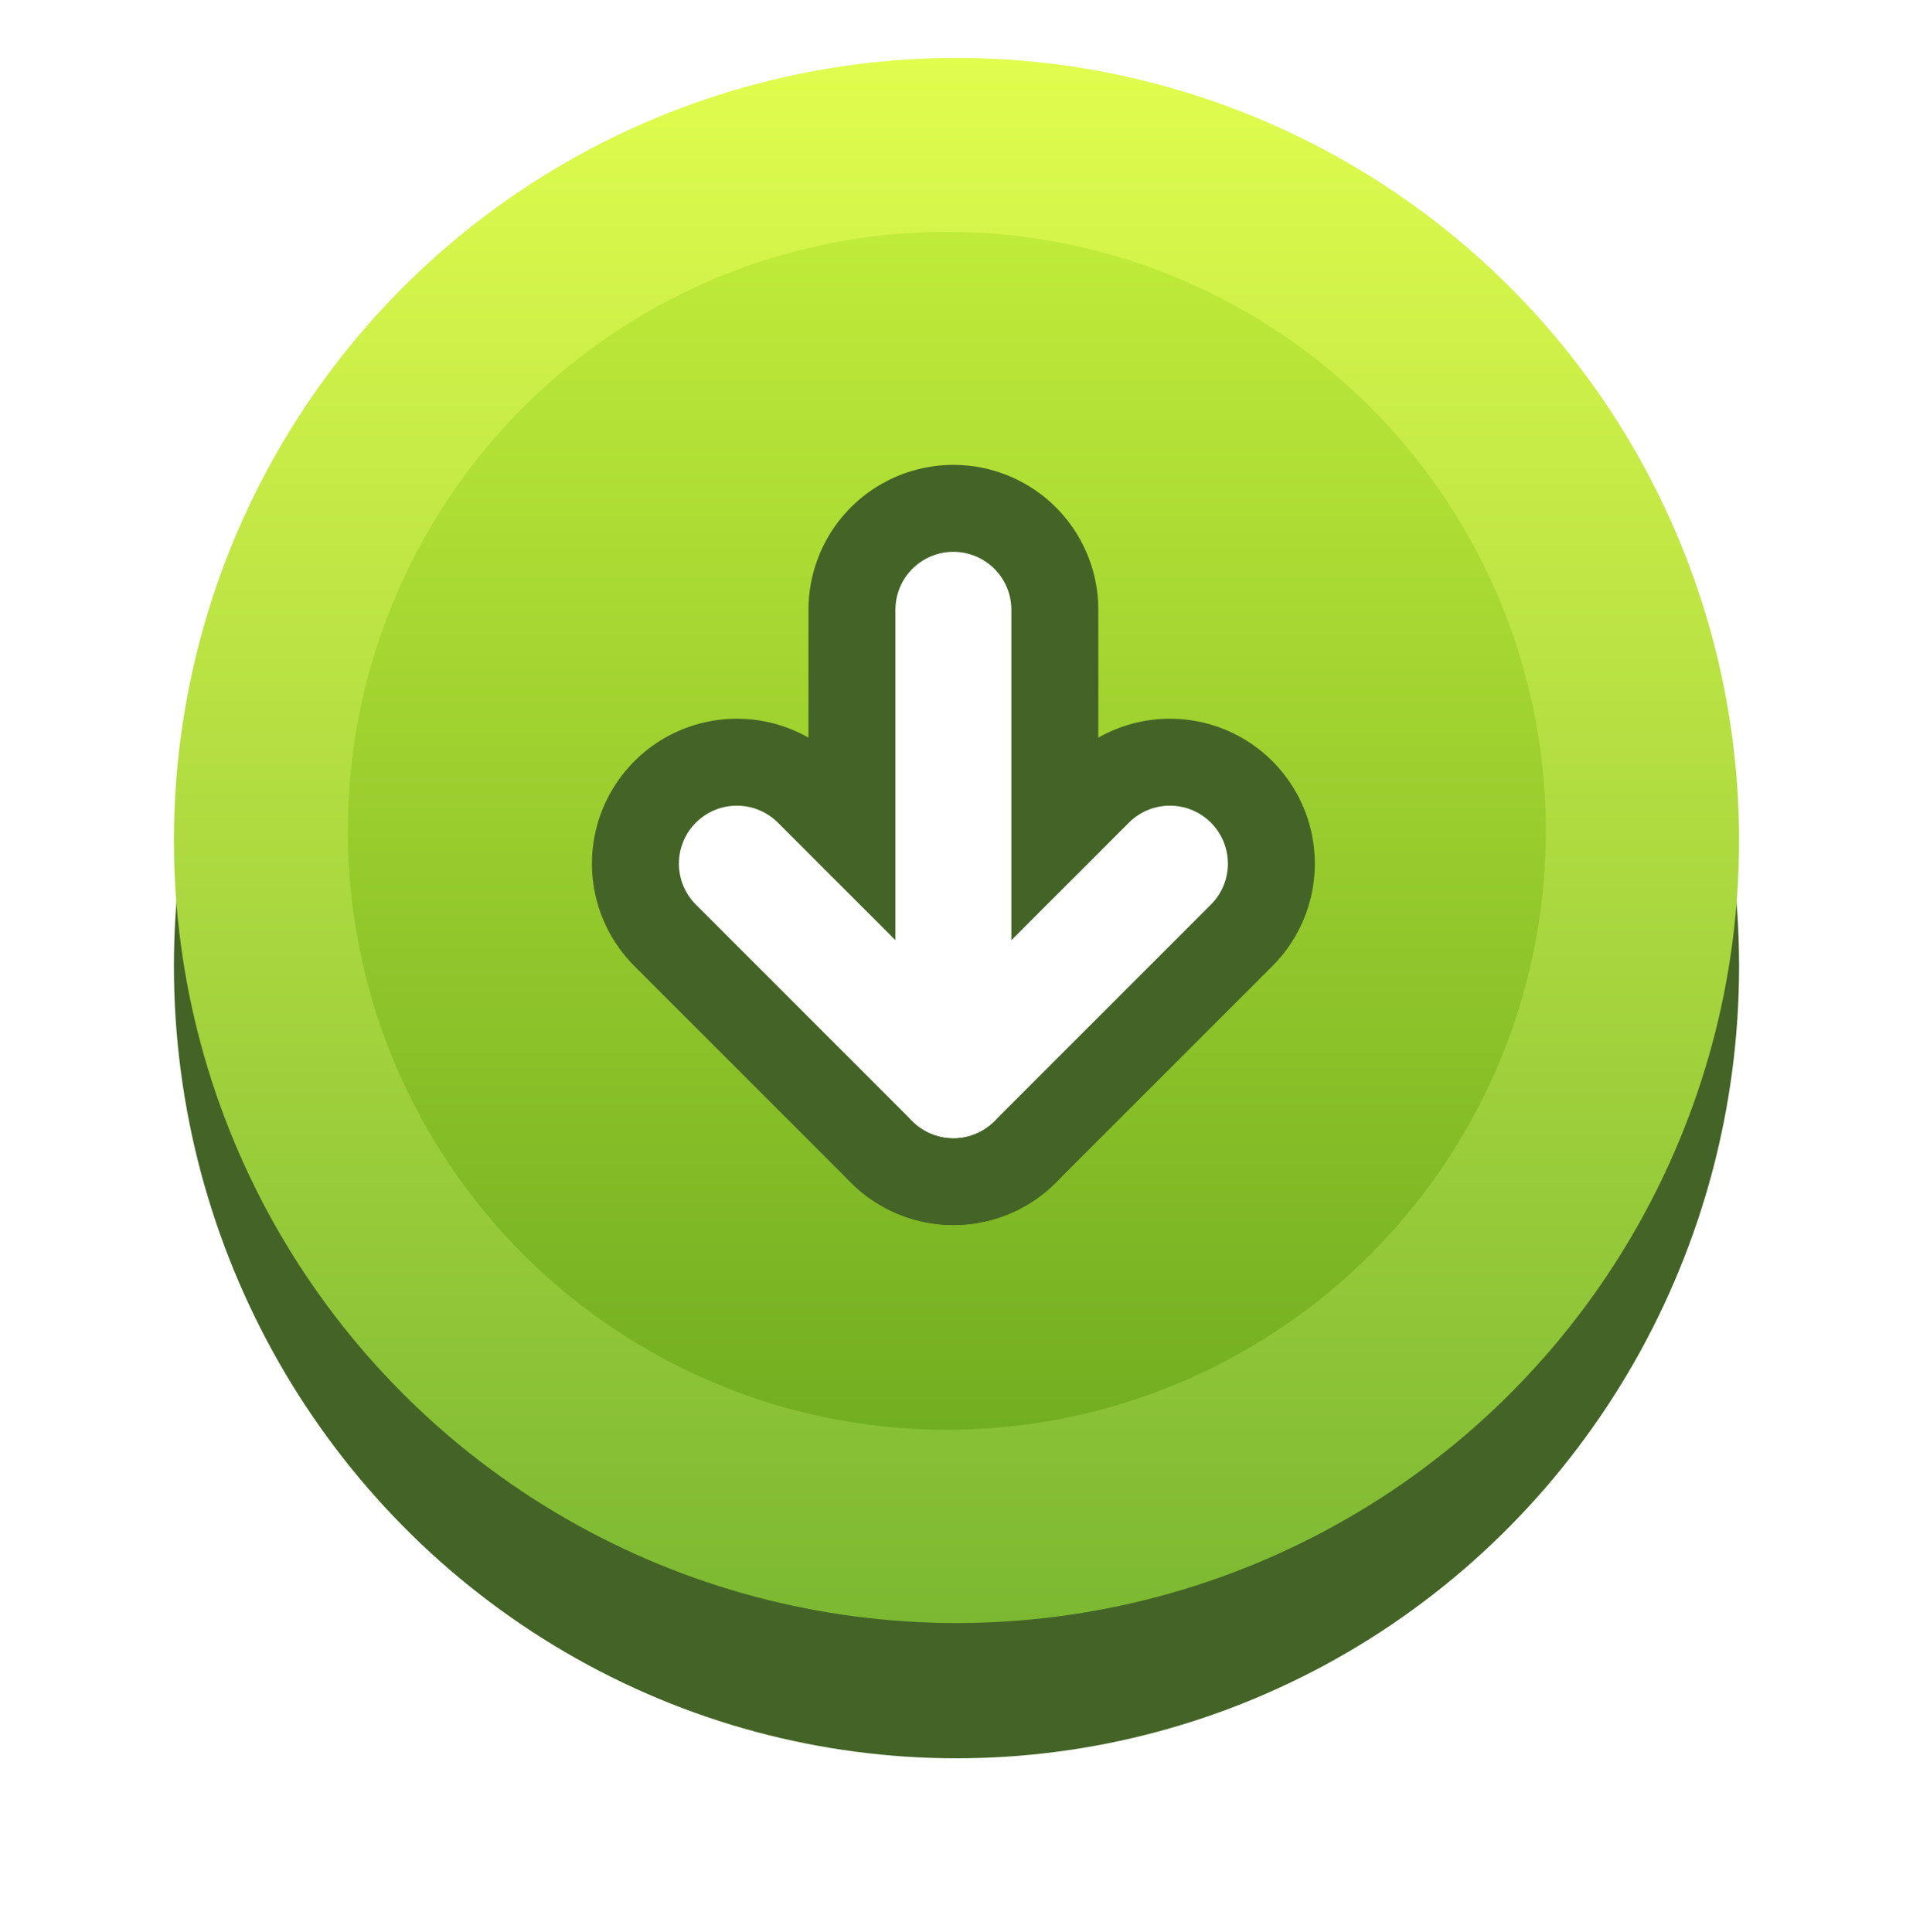 <svg xmlns="http://www.w3.org/2000/svg" xmlns:xlink="http://www.w3.org/1999/xlink" width="99" height="100" viewBox="0 0 99 100"><defs><style>.a{fill:#436426;}.b{fill:url(#c);}.c{fill:url(#d);}.d,.e{fill:none;stroke-linecap:round;stroke-linejoin:round;}.d{stroke:#436426;stroke-width:15px;}.e{stroke:#fff;stroke-width:6px;}.f{filter:url(#a);}</style><filter id="a" x="0" y="0" width="99" height="100" filterUnits="userSpaceOnUse"><feOffset dy="4" input="SourceAlpha"/><feGaussianBlur stdDeviation="3" result="b"/><feFlood flood-opacity="0.502"/><feComposite operator="in" in2="b"/><feComposite in="SourceGraphic"/></filter><linearGradient id="c" x1="0.5" x2="0.5" y2="1" gradientUnits="objectBoundingBox"><stop offset="0" stop-color="#e1fd4e"/><stop offset="1" stop-color="#7cb832"/></linearGradient><linearGradient id="d" x1="0.5" x2="0.5" y2="1" gradientUnits="objectBoundingBox"><stop offset="0" stop-color="#c0eb3a"/><stop offset="1" stop-color="#72ae21"/></linearGradient></defs><g transform="translate(-165 -287)"><g class="f" transform="matrix(1, 0, 0, 1, 165, 287)"><ellipse class="a" cx="40.5" cy="41" rx="40.5" ry="41" transform="translate(9 5)"/></g><circle class="b" cx="40.5" cy="40.5" r="40.5" transform="translate(174 290)"/><circle class="c" cx="31" cy="31" r="31" transform="translate(183 299)"/><g transform="translate(203.134 318.559)"><g transform="translate(22.41 0) rotate(90)"><path class="d" d="M0,22.41,11.205,11.205,0,0" transform="translate(13.138 0)"/><path class="d" d="M0,0H24.343" transform="translate(0 11.205)"/></g><g transform="translate(0)"><g transform="translate(22.41 0) rotate(90)"><path class="e" d="M0,22.41,11.205,11.205,0,0" transform="translate(13.138 0)"/><path class="e" d="M0,0H24.343" transform="translate(0 11.205)"/></g></g></g></g></svg>